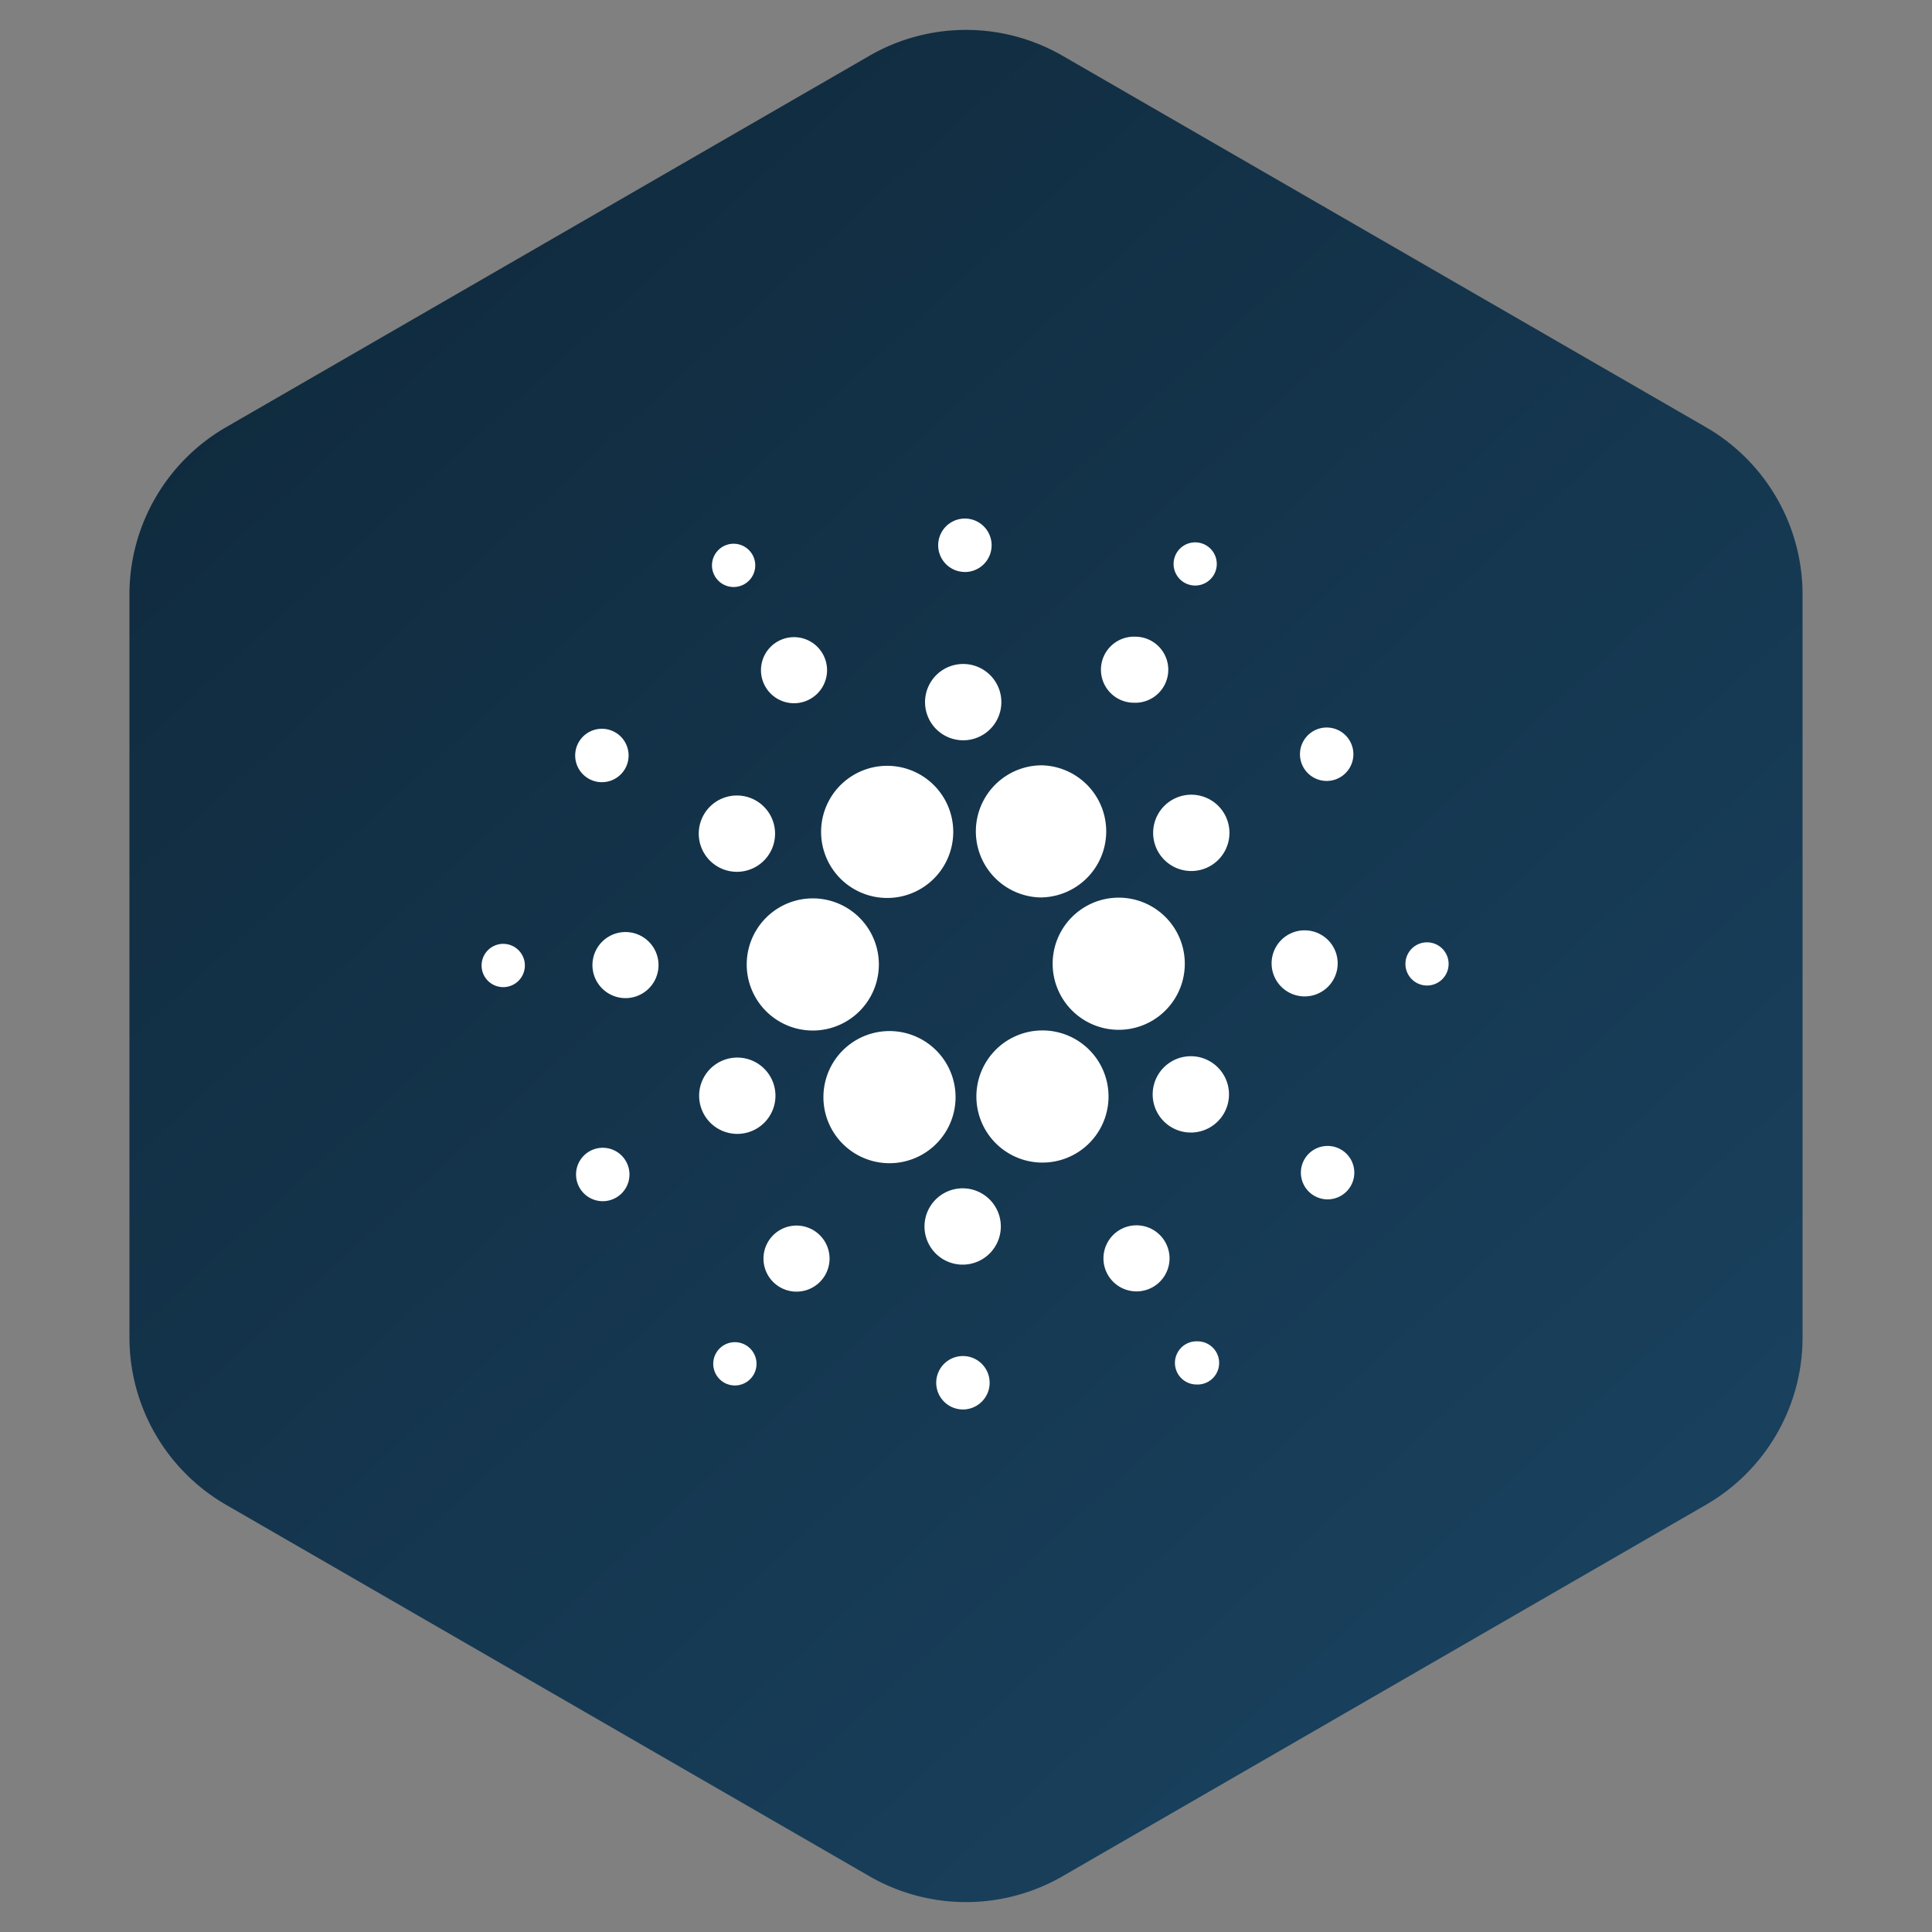 <svg width="40" height="40" xmlns="http://www.w3.org/2000/svg"><rect width="100%" height="100%" fill="#808080" stroke="none"/><defs><linearGradient x1="106.38%" y1="115.934%" x2="-33.63%" y2="-54.191%" id="a"><stop stop-color="#1C4868" offset="0%"/><stop stop-color="#091A26" offset="100%"/></linearGradient></defs><g fill-rule="nonzero" fill="none"><path d="M20 1.155l13.32 7.69a4 4 0 012 3.464v15.382a4 4 0 01-2 3.464L20 38.845a4 4 0 01-4 0l-13.32-7.69a4 4 0 01-2-3.464V12.309a4 4 0 012-3.464L16 1.155a4 4 0 014 0z" fill="url(#a)" transform="translate(2)"/><path d="M24.695 18.033a.79.79 0 11-.056-1.579.79.79 0 01.056 1.579zm0 5.414a.79.79 0 11-.08-1.578.79.79 0 01.08 1.578zm2.345-2.818a.684.684 0 11-.052-1.367.684.684 0 01.052 1.367zm-14.09.036a.684.684 0 110-1.368.684.684 0 010 1.368zm3.518-6.106a.684.684 0 11-.052-1.367.684.684 0 01.052 1.367zm7.036-.01a.684.684 0 110-1.367.684.684 0 110 1.368v-.001zm.026 12.188a.684.684 0 110-1.368.684.684 0 010 1.368zm-7.039.005a.684.684 0 110-1.368.684.684 0 010 1.368zm3.486-14.9a.552.552 0 110-1.106.552.552 0 010 1.107v-.001zm-.017 17.339a.553.553 0 110-1.105.553.553 0 010 1.105zm7.55-4.35a.553.553 0 110-1.105.553.553 0 010 1.105zm-.019-8.663a.553.553 0 110-1.105.553.553 0 010 1.105zM15.21 12.153a.448.448 0 110-.895.448.448 0 010 .895zm-4.77 8.284a.448.448 0 110-.895.448.448 0 010 .895zm4.796 8.247a.448.448 0 110-.895.448.448 0 010 .895zm9.558-.02a.447.447 0 110-.893.447.447 0 110 .894v-.001zm4.751-8.26a.447.447 0 110-.894.447.447 0 010 .894zm-4.8-8.281a.447.447 0 110-.894.447.447 0 010 .894zm-12.26 4.071a.553.553 0 110-1.105.553.553 0 010 1.105zm.018 8.675a.553.553 0 110-1.105.553.553 0 010 1.105zm7.468 1.313a.79.79 0 11-.08-1.578.79.79 0 01.08 1.578zm-4.666-2.707a.79.79 0 11-.08-1.578.79.79 0 01.08 1.578zm-.008-5.426a.79.79 0 11-.08-1.578.79.79 0 01.08 1.578zm4.685-2.723a.79.79 0 11-.08-1.578.79.79 0 01.08 1.578zm-1.577 3.265a1.368 1.368 0 11-.074-2.735 1.368 1.368 0 01.074 2.735zm3.167-.01a1.368 1.368 0 010-2.736 1.368 1.368 0 010 2.735v.001zm1.59 2.74a1.368 1.368 0 110-2.736 1.368 1.368 0 010 2.736zm-1.579 2.749a1.368 1.368 0 110-2.736 1.368 1.368 0 010 2.736zm-4.755-2.734a1.368 1.368 0 110-2.736 1.368 1.368 0 010 2.736zm1.588 2.747a1.368 1.368 0 110-2.736 1.368 1.368 0 010 2.736z" fill="#FFF"/></g></svg>